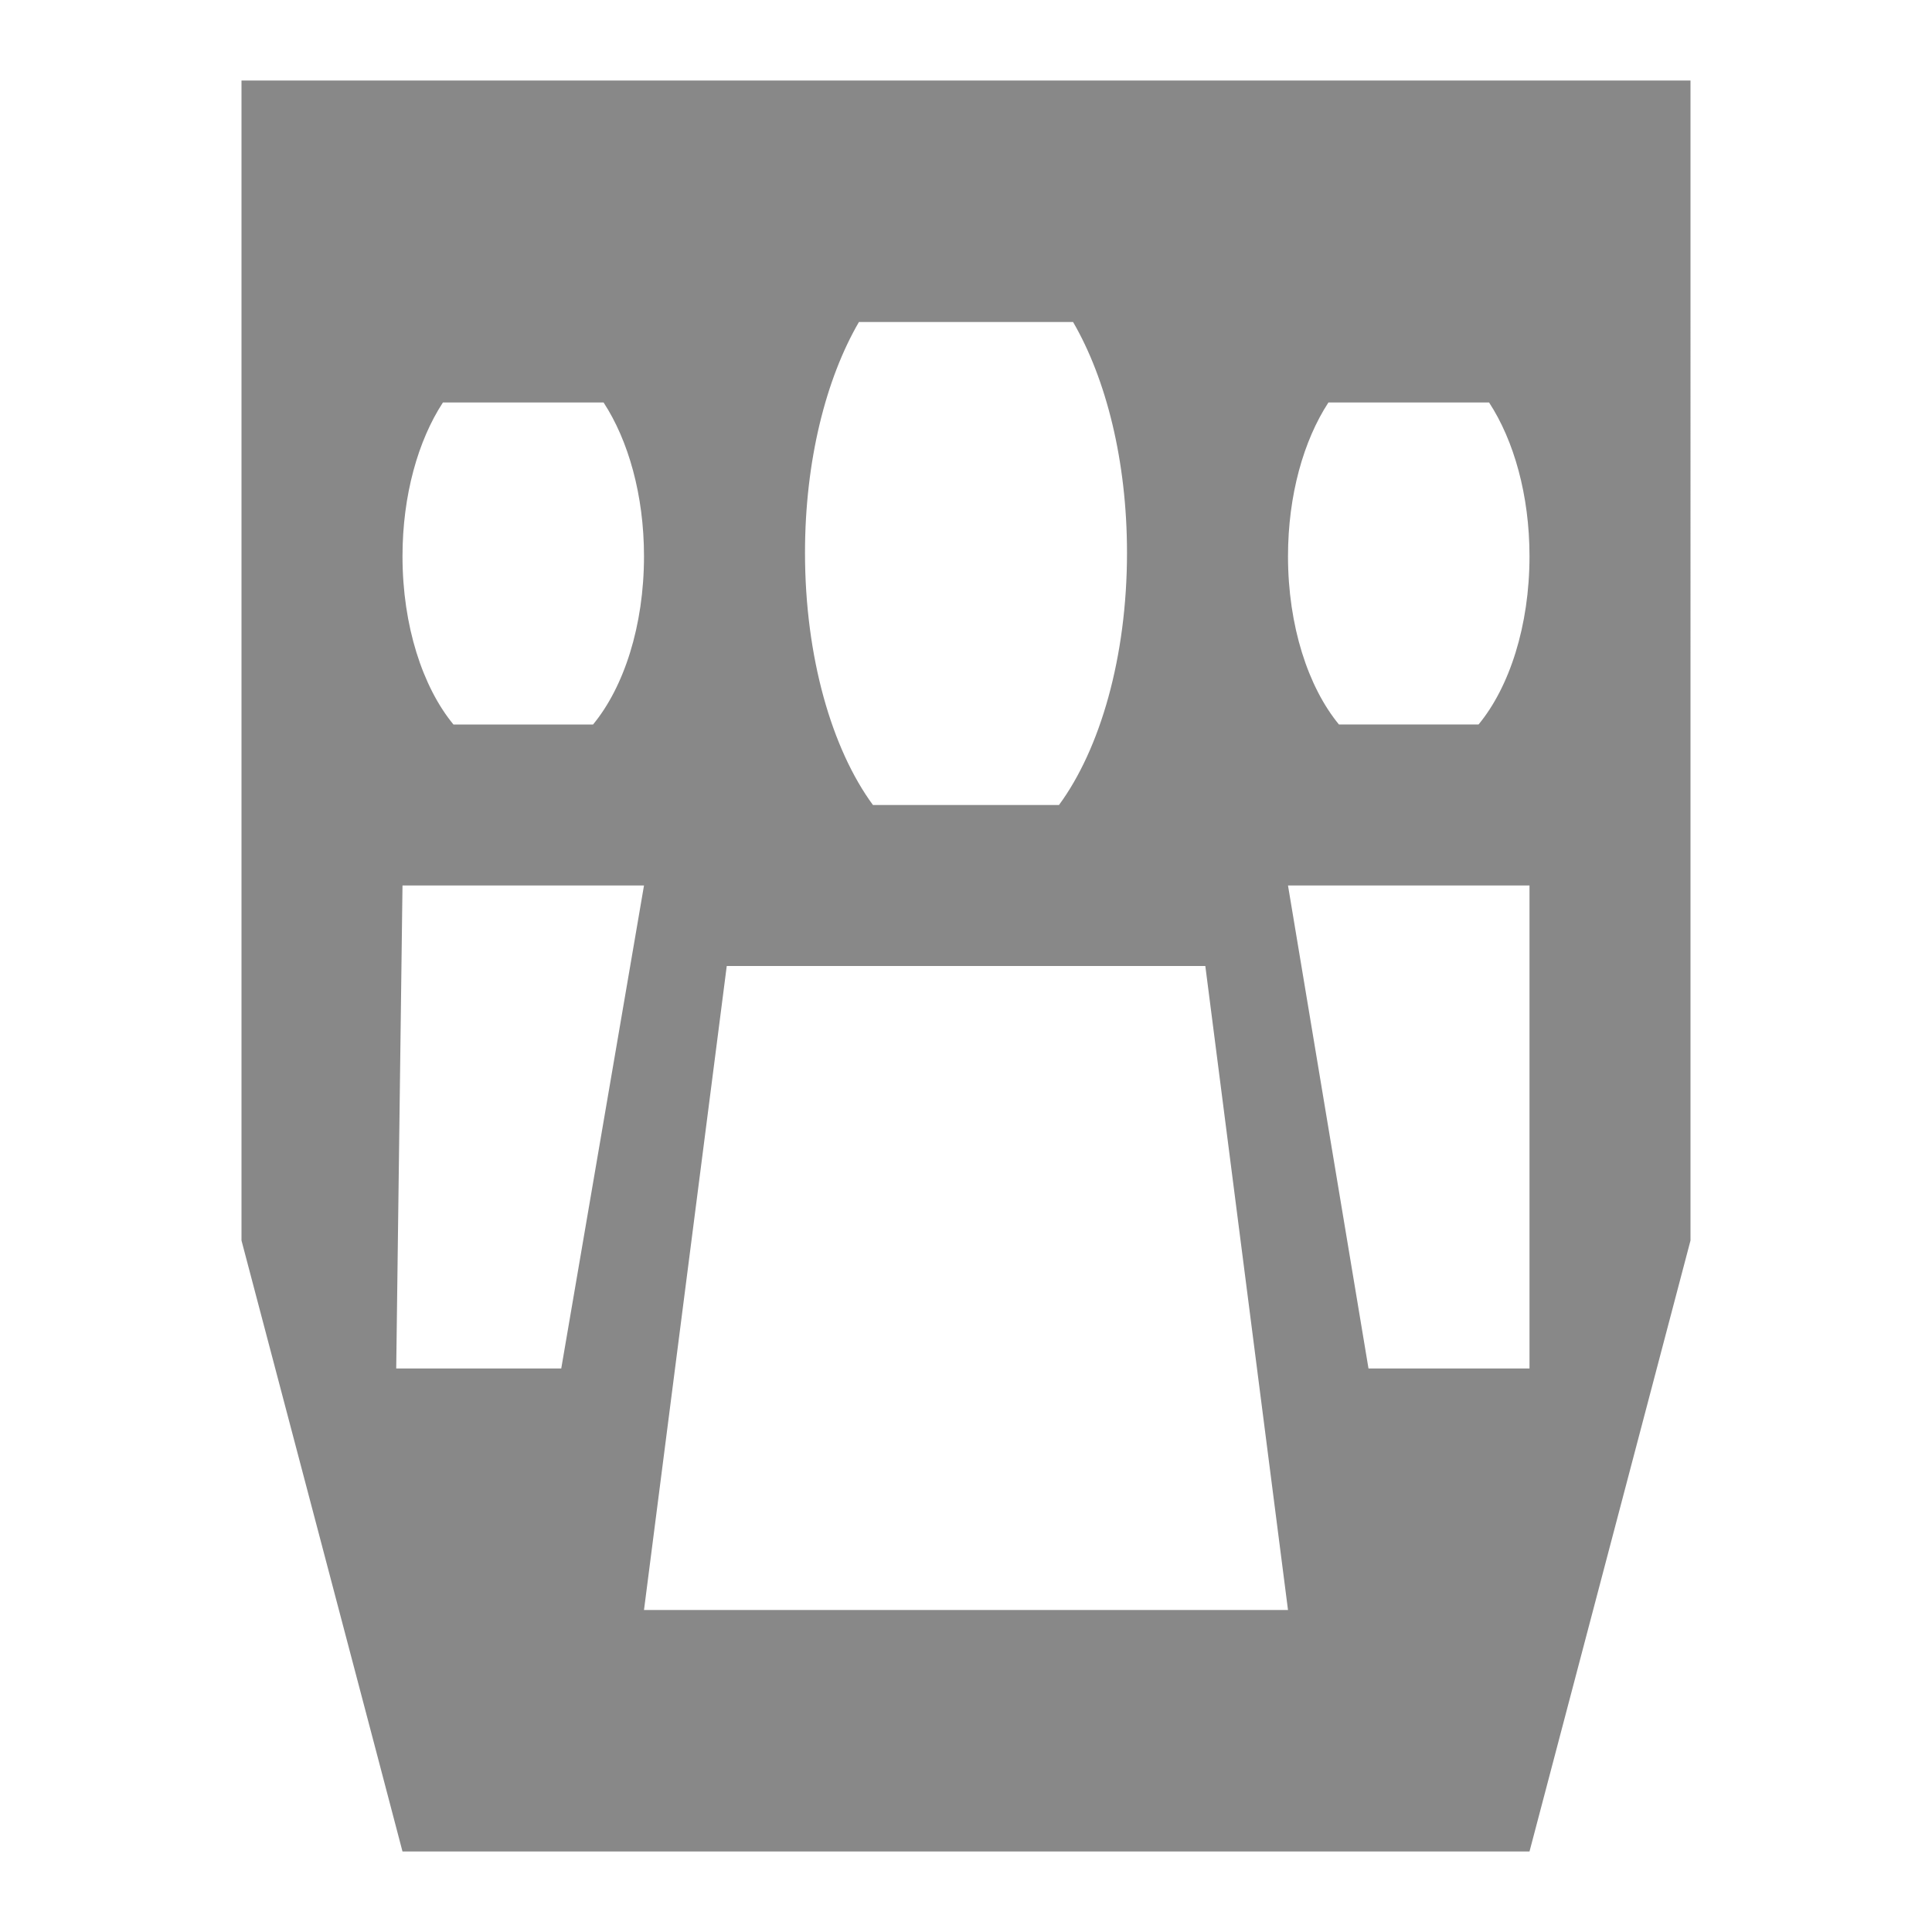 <svg xmlns="http://www.w3.org/2000/svg" width="24" height="24" viewBox="0 0 24 24">
    <path fill="#888" fill-rule="evenodd" d="M8 20l1.028-8h5.945L16 20H8zm-3.078-3L5 11h3l-1.028 6h-2.05zM19 17h-2l-1-6h3v6zM13.33 4c.41.705.67 1.726.67 2.866 0 1.296-.334 2.44-.845 3.134h-2.311C10.334 9.306 10 8.162 10 6.866c0-1.14.26-2.161.67-2.866h2.66zM5.502 5h1.996C7.805 5.47 8 6.15 8 6.91c0 .865-.25 1.627-.633 2.09H5.633C5.251 8.537 5 7.775 5 6.91c0-.76.195-1.44.502-1.91zm11 0h1.996c.307.47.502 1.15.502 1.91 0 .865-.25 1.627-.633 2.09h-1.734C16.251 8.537 16 7.775 16 6.91c0-.76.195-1.44.502-1.91zM3 1v14.41S5.002 23 5 23h14l2-7.59V1H3z"/>
</svg>
